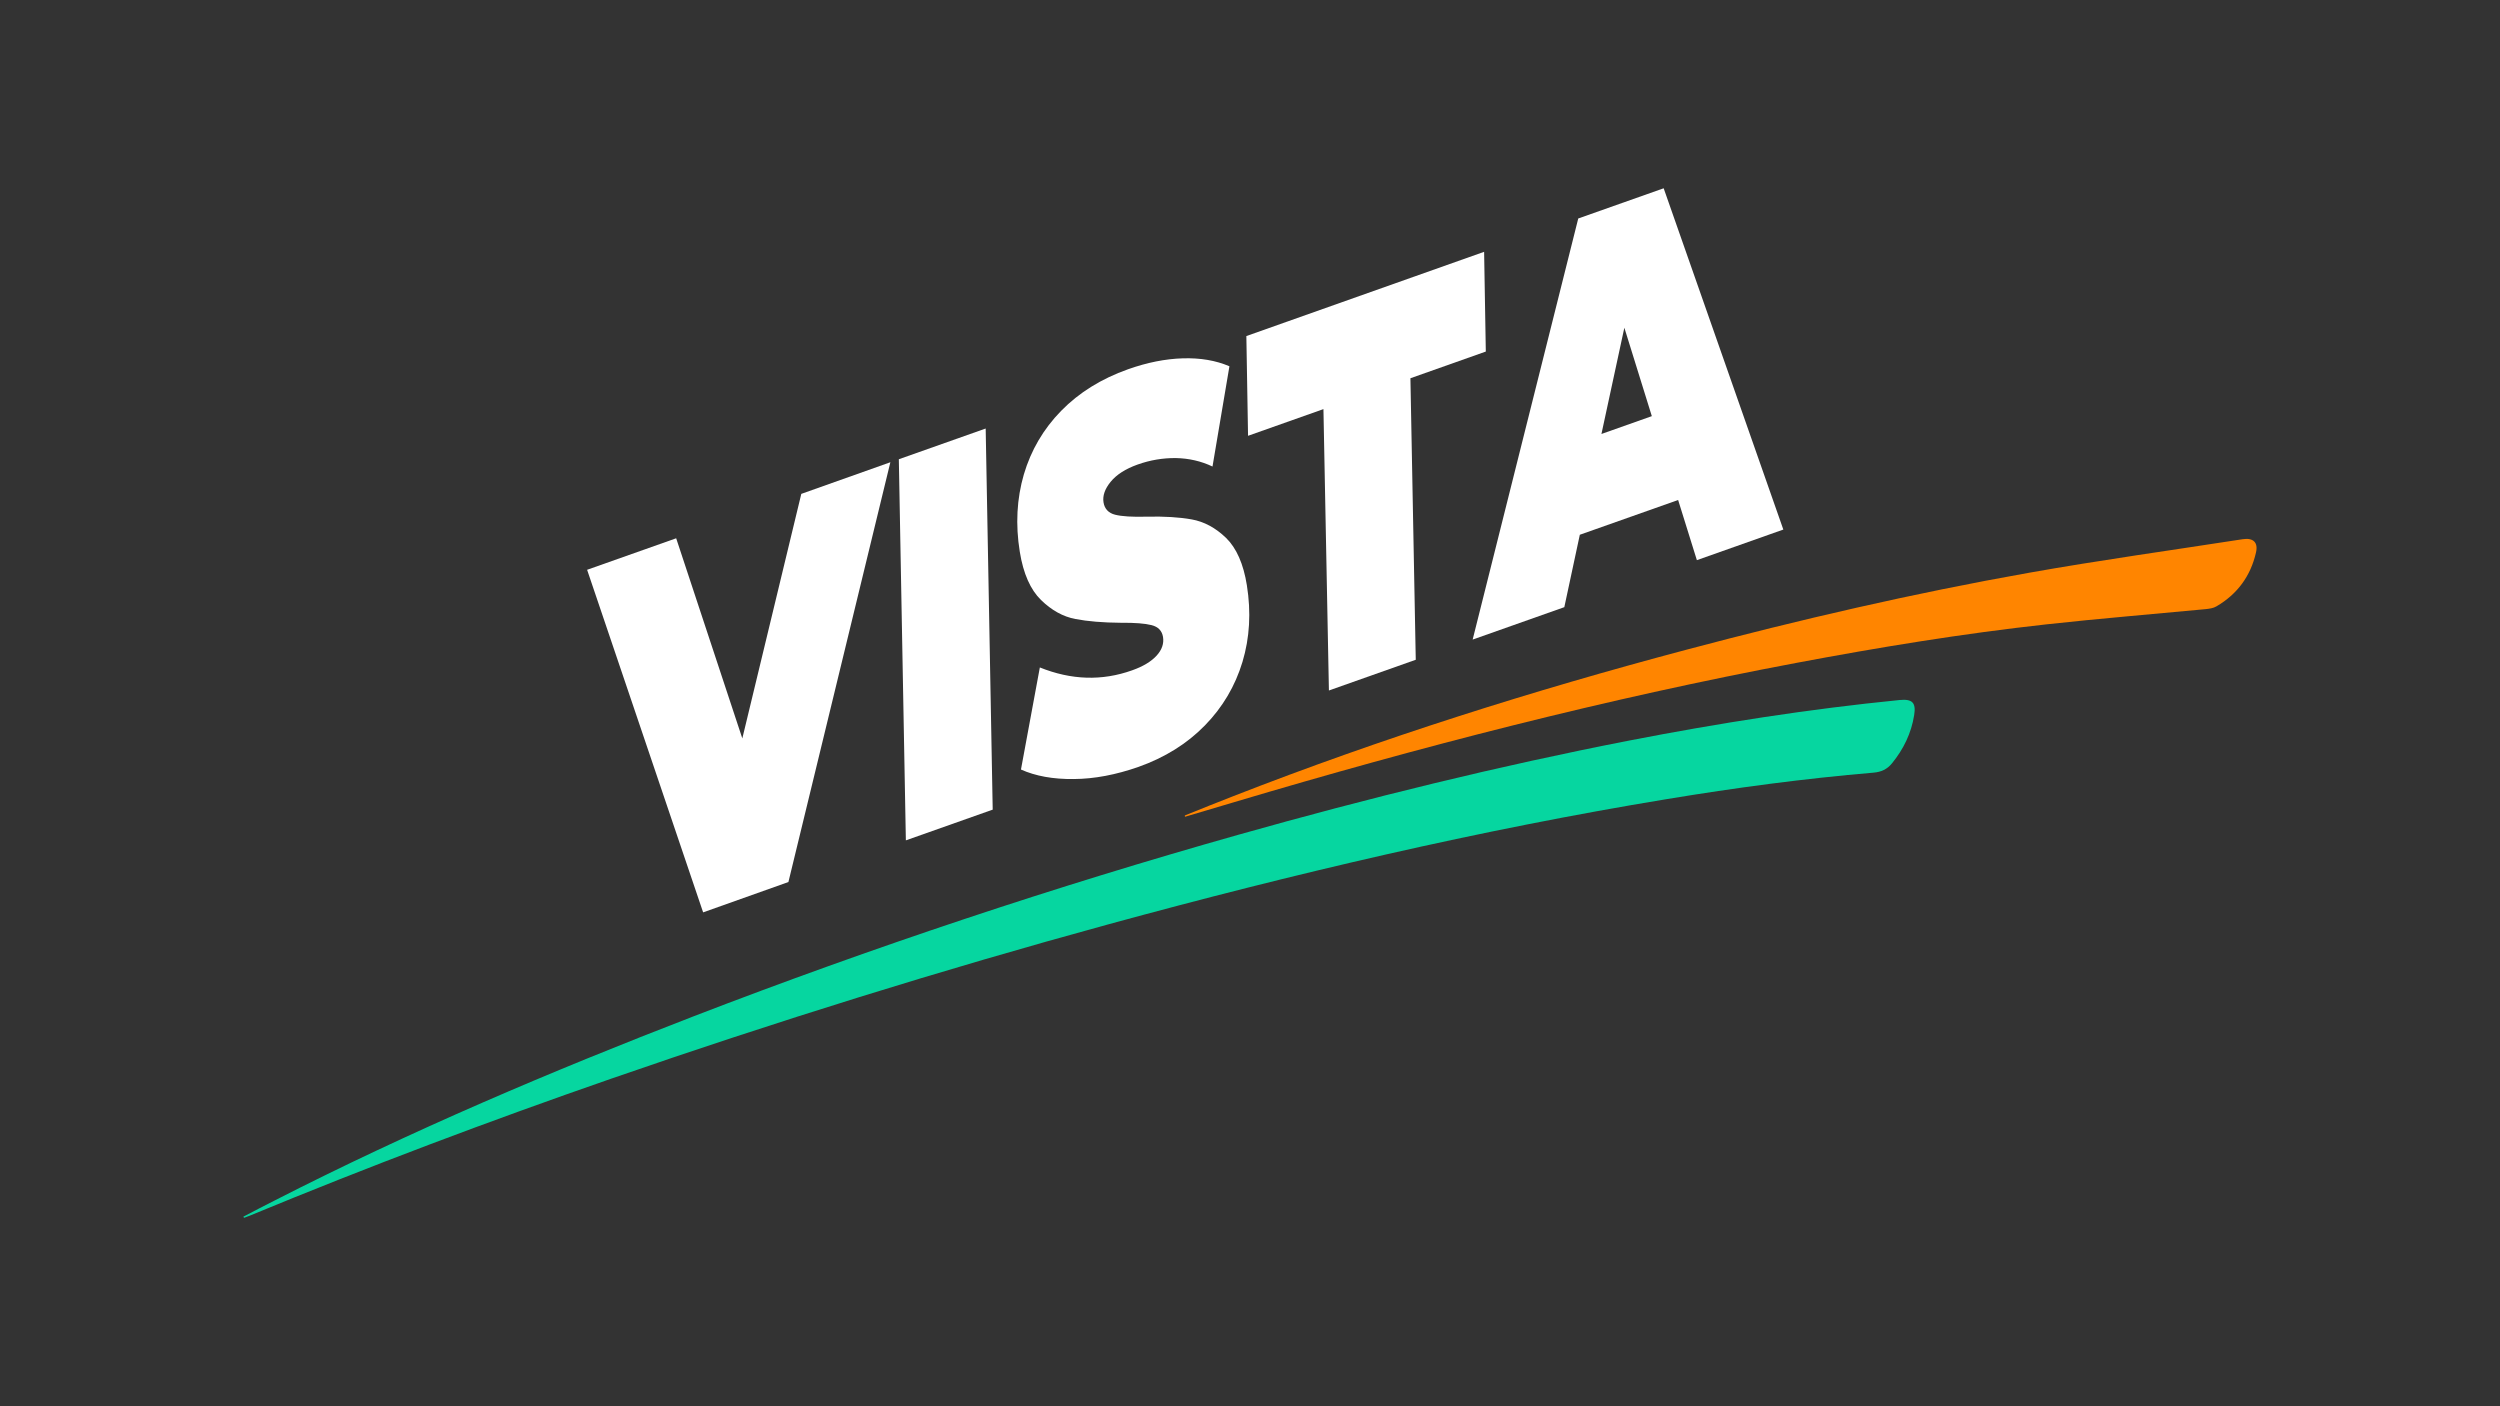 <?xml version="1.0" encoding="utf-8"?>
<!-- Generator: Adobe Illustrator 25.0.0, SVG Export Plug-In . SVG Version: 6.00 Build 0)  -->
<svg version="1.1" id="Layer_1" xmlns="http://www.w3.org/2000/svg" xmlns:xlink="http://www.w3.org/1999/xlink" x="0px" y="0px"
	 viewBox="0 0 1920 1080" style="enable-background:new 0 0 1920 1080;" xml:space="preserve">
<rect x="0" y="0" width="1920" height="1080" fill="#333333" stroke="none"/>
<style type="text/css">
	.st0{fill:#FFFFFF;}
	.st1{fill:#06D6A0;}
	.st2{fill:#FF8500;}
</style>
<g>
	<g>
		<path class="st0" d="M683.8,355l-78.3,322.4L540,700.7l-89.1-263.1l68.4-24.2l50.8,153.7l45.3-187.8L683.8,355z"/>
		<path class="st0" d="M690.3,352.7l66.7-23.6l5.4,292.7l-66.7,23.6L690.3,352.7z"/>
		<path class="st0" d="M824.7,598.3c-15.9,0.2-29.5-2.3-40.6-7.3l14.5-78.4c24.1,9.7,47.7,10.5,70.9,2.2c8.5-3,14.7-6.8,18.8-11.3
			c4.1-4.5,5.7-9.3,4.9-14.3c-0.8-4.8-3.7-7.8-8.8-9.1c-5.1-1.3-12.9-1.9-23.4-1.8c-14-0.1-25.7-1.1-35.1-2.9
			c-9.5-1.8-18.3-6.7-26.4-14.6c-8.1-7.9-13.6-20.2-16.3-37c-3.4-21-2.3-40.8,3.1-59.4c5.5-18.6,15-34.9,28.7-48.9
			c13.7-14,30.8-24.6,51.3-31.9c14.7-5.2,28.7-8,42.1-8.4c13.4-0.4,25.3,1.6,35.8,6.1l-13,77c-8.8-4.2-18.2-6.3-28.1-6.5
			c-9.9-0.1-19.7,1.5-29.5,5c-9.2,3.3-16.1,7.7-20.6,13.2c-4.5,5.5-6.3,10.8-5.5,15.8c0.8,5,3.8,8.2,8.9,9.5
			c5.1,1.3,13.2,1.8,24.3,1.5c13.5-0.3,25,0.4,34.5,2.1s18.3,6.4,26.4,14.2c8,7.8,13.4,20,16,36.4c3.3,20.7,2.2,40.3-3.4,58.9
			c-5.6,18.5-15.2,34.8-28.9,48.8c-13.7,14-30.7,24.6-51,31.8C857.1,595,840.6,598.2,824.7,598.3z"/>
		<path class="st0" d="M1016.4,314.2l-57.9,20.5l-1.3-76.6l182.6-64.7l1.3,76.6l-57.9,20.5l4.1,216.2l-66.7,23.6L1016.4,314.2z"/>
		<path class="st0" d="M1288.8,384l-75.5,26.7l-11.9,55.6l-70.4,24.9l81.1-323.4l65.6-23.2l91.9,262.1l-66.4,23.5L1288.8,384z
			 M1268.6,319.6l-21.1-67.9l-17.6,81.6L1268.6,319.6z"/>
	</g>
	<path class="st1" d="M186.9,934.4c7.9-4.1,15.8-8.3,23.8-12.3c104.7-53.5,212.7-99.4,322.3-141.7C670.3,727.5,809.8,681,951.4,641
		c99.2-28,199.3-52.7,300.6-72.4c68.5-13.3,137.5-24.1,207-31c9.6-0.9,12.6,2,11.1,11.5c-2.2,14-8.2,26.3-17.1,37.2
		c-3.7,4.5-8.2,6.6-14.2,7.1c-53.1,4.5-106,11.6-158.6,20.3c-144.6,23.8-287,57.4-428.3,96c-129,35.3-256.7,75.1-383,118.9
		c-93.3,32.4-185.7,67.2-277,105c-1.5,0.6-3,1.1-4.5,1.7C187.2,935.1,187.1,934.7,186.9,934.4z"/>
	<path class="st2" d="M909.9,626.3c12.5-5,24.9-10.1,37.4-14.9c113.7-44.4,229.9-81.1,347.8-112.4c86.9-23.1,174.6-43.4,263.1-59.1
		c54.6-9.7,109.5-17.3,164.3-25.8c7.9-1.2,11.9,2.4,10.1,10.2c-4.1,18.1-14.3,32-30.4,41.4c-2.3,1.4-5.4,1.8-8.1,2.1
		c-40.8,3.9-81.6,7.2-122.4,11.7c-64.4,7.1-128.4,17.6-192.1,29.6c-146,27.5-289.6,64.6-431.9,107c-12.6,3.7-25.1,7.5-37.7,11.2
		C910.1,626.8,910,626.5,909.9,626.3z"/>
</g>
<g>
	<g>
		<path class="st0" d="M147.2-1038.2L68.9-715.8L3.4-692.6l-89.1-263.1l68.4-24.2l50.8,153.7L78.8-1014L147.2-1038.2z"/>
		<path class="st0" d="M153.7-1040.5l66.7-23.6l5.4,292.7l-66.7,23.6L153.7-1040.5z"/>
		<path class="st0" d="M288-795c-15.9,0.2-29.5-2.3-40.6-7.3l14.5-78.4c24.1,9.7,47.7,10.5,70.9,2.2c8.5-3,14.7-6.8,18.8-11.3
			c4.1-4.5,5.7-9.3,4.9-14.3c-0.8-4.8-3.7-7.8-8.8-9.1c-5.1-1.3-12.9-1.9-23.4-1.8c-14-0.1-25.7-1.1-35.1-2.9
			c-9.5-1.8-18.3-6.7-26.4-14.6c-8.1-7.9-13.6-20.2-16.3-37c-3.4-21-2.3-40.8,3.1-59.4c5.5-18.6,15-34.9,28.7-48.9
			c13.7-14,30.8-24.6,51.3-31.9c14.7-5.2,28.7-8,42.1-8.4c13.4-0.4,25.3,1.6,35.8,6.1l-13,77c-8.8-4.2-18.2-6.3-28.1-6.5
			c-9.9-0.1-19.7,1.5-29.5,5c-9.2,3.3-16.1,7.7-20.6,13.2c-4.5,5.5-6.3,10.8-5.5,15.8c0.8,5,3.8,8.2,8.9,9.5
			c5.1,1.3,13.2,1.8,24.3,1.5c13.5-0.3,25,0.4,34.5,2.1c9.5,1.7,18.3,6.4,26.4,14.2c8,7.8,13.4,20,16,36.4
			c3.3,20.7,2.2,40.3-3.4,58.9c-5.6,18.5-15.2,34.8-28.9,48.8c-13.7,14-30.7,24.6-51,31.8C320.5-798.2,303.9-795.1,288-795z"/>
		<path class="st0" d="M479.7-1079l-57.9,20.5l-1.3-76.6l182.6-64.7l1.3,76.6l-57.9,20.5l4.1,216.2l-66.7,23.6L479.7-1079z"/>
		<path class="st0" d="M752.2-1009.3l-75.5,26.7L664.7-927L594.4-902l81.1-323.4l65.6-23.2l91.9,262.1L766.5-963L752.2-1009.3z
			 M731.9-1073.7l-21.1-67.9l-17.6,81.6L731.9-1073.7z"/>
	</g>
	<path class="st1" d="M-349.7-210.4c7.9-6.1,15.8-12.2,23.8-18.2c104.7-79,212.7-146.9,322.3-209.3
		c137.3-78.2,276.8-146.8,418.4-205.9c99.2-41.4,199.3-77.9,300.6-106.9c68.5-19.7,137.5-35.7,207-45.8c9.6-1.4,12.6,3,11.1,17
		c-2.2,20.7-8.2,38.9-17.1,55c-3.7,6.6-8.2,9.7-14.2,10.5c-53.1,6.6-106,17.1-158.6,29.9c-144.6,35.1-287,84.8-428.3,141.9
		c-129,52.1-256.7,110.9-383,175.7c-93.3,47.9-185.7,99.3-277,155c-1.5,0.9-3,1.7-4.5,2.5C-349.5-209.5-349.6-209.9-349.7-210.4z"/>
	<path class="st2" d="M373.2-665.6c12.5-7.4,24.9-14.9,37.4-22.1c113.7-65.5,229.9-119.8,347.8-166c86.9-34.1,174.6-64.1,263.1-87.3
		c54.6-14.3,109.5-25.6,164.3-38.1c7.9-1.8,11.9,3.6,10.1,15c-4.1,26.7-14.3,47.3-30.4,61.2c-2.3,2-5.4,2.7-8.1,3.1
		c-40.8,5.8-81.6,10.7-122.4,17.3c-64.4,10.5-128.4,25.9-192.1,43.7c-146,40.6-289.6,95.5-431.9,158c-12.6,5.5-25.1,11-37.7,16.6
		C373.4-664.8,373.3-665.2,373.2-665.6z"/>
</g>
</svg>
